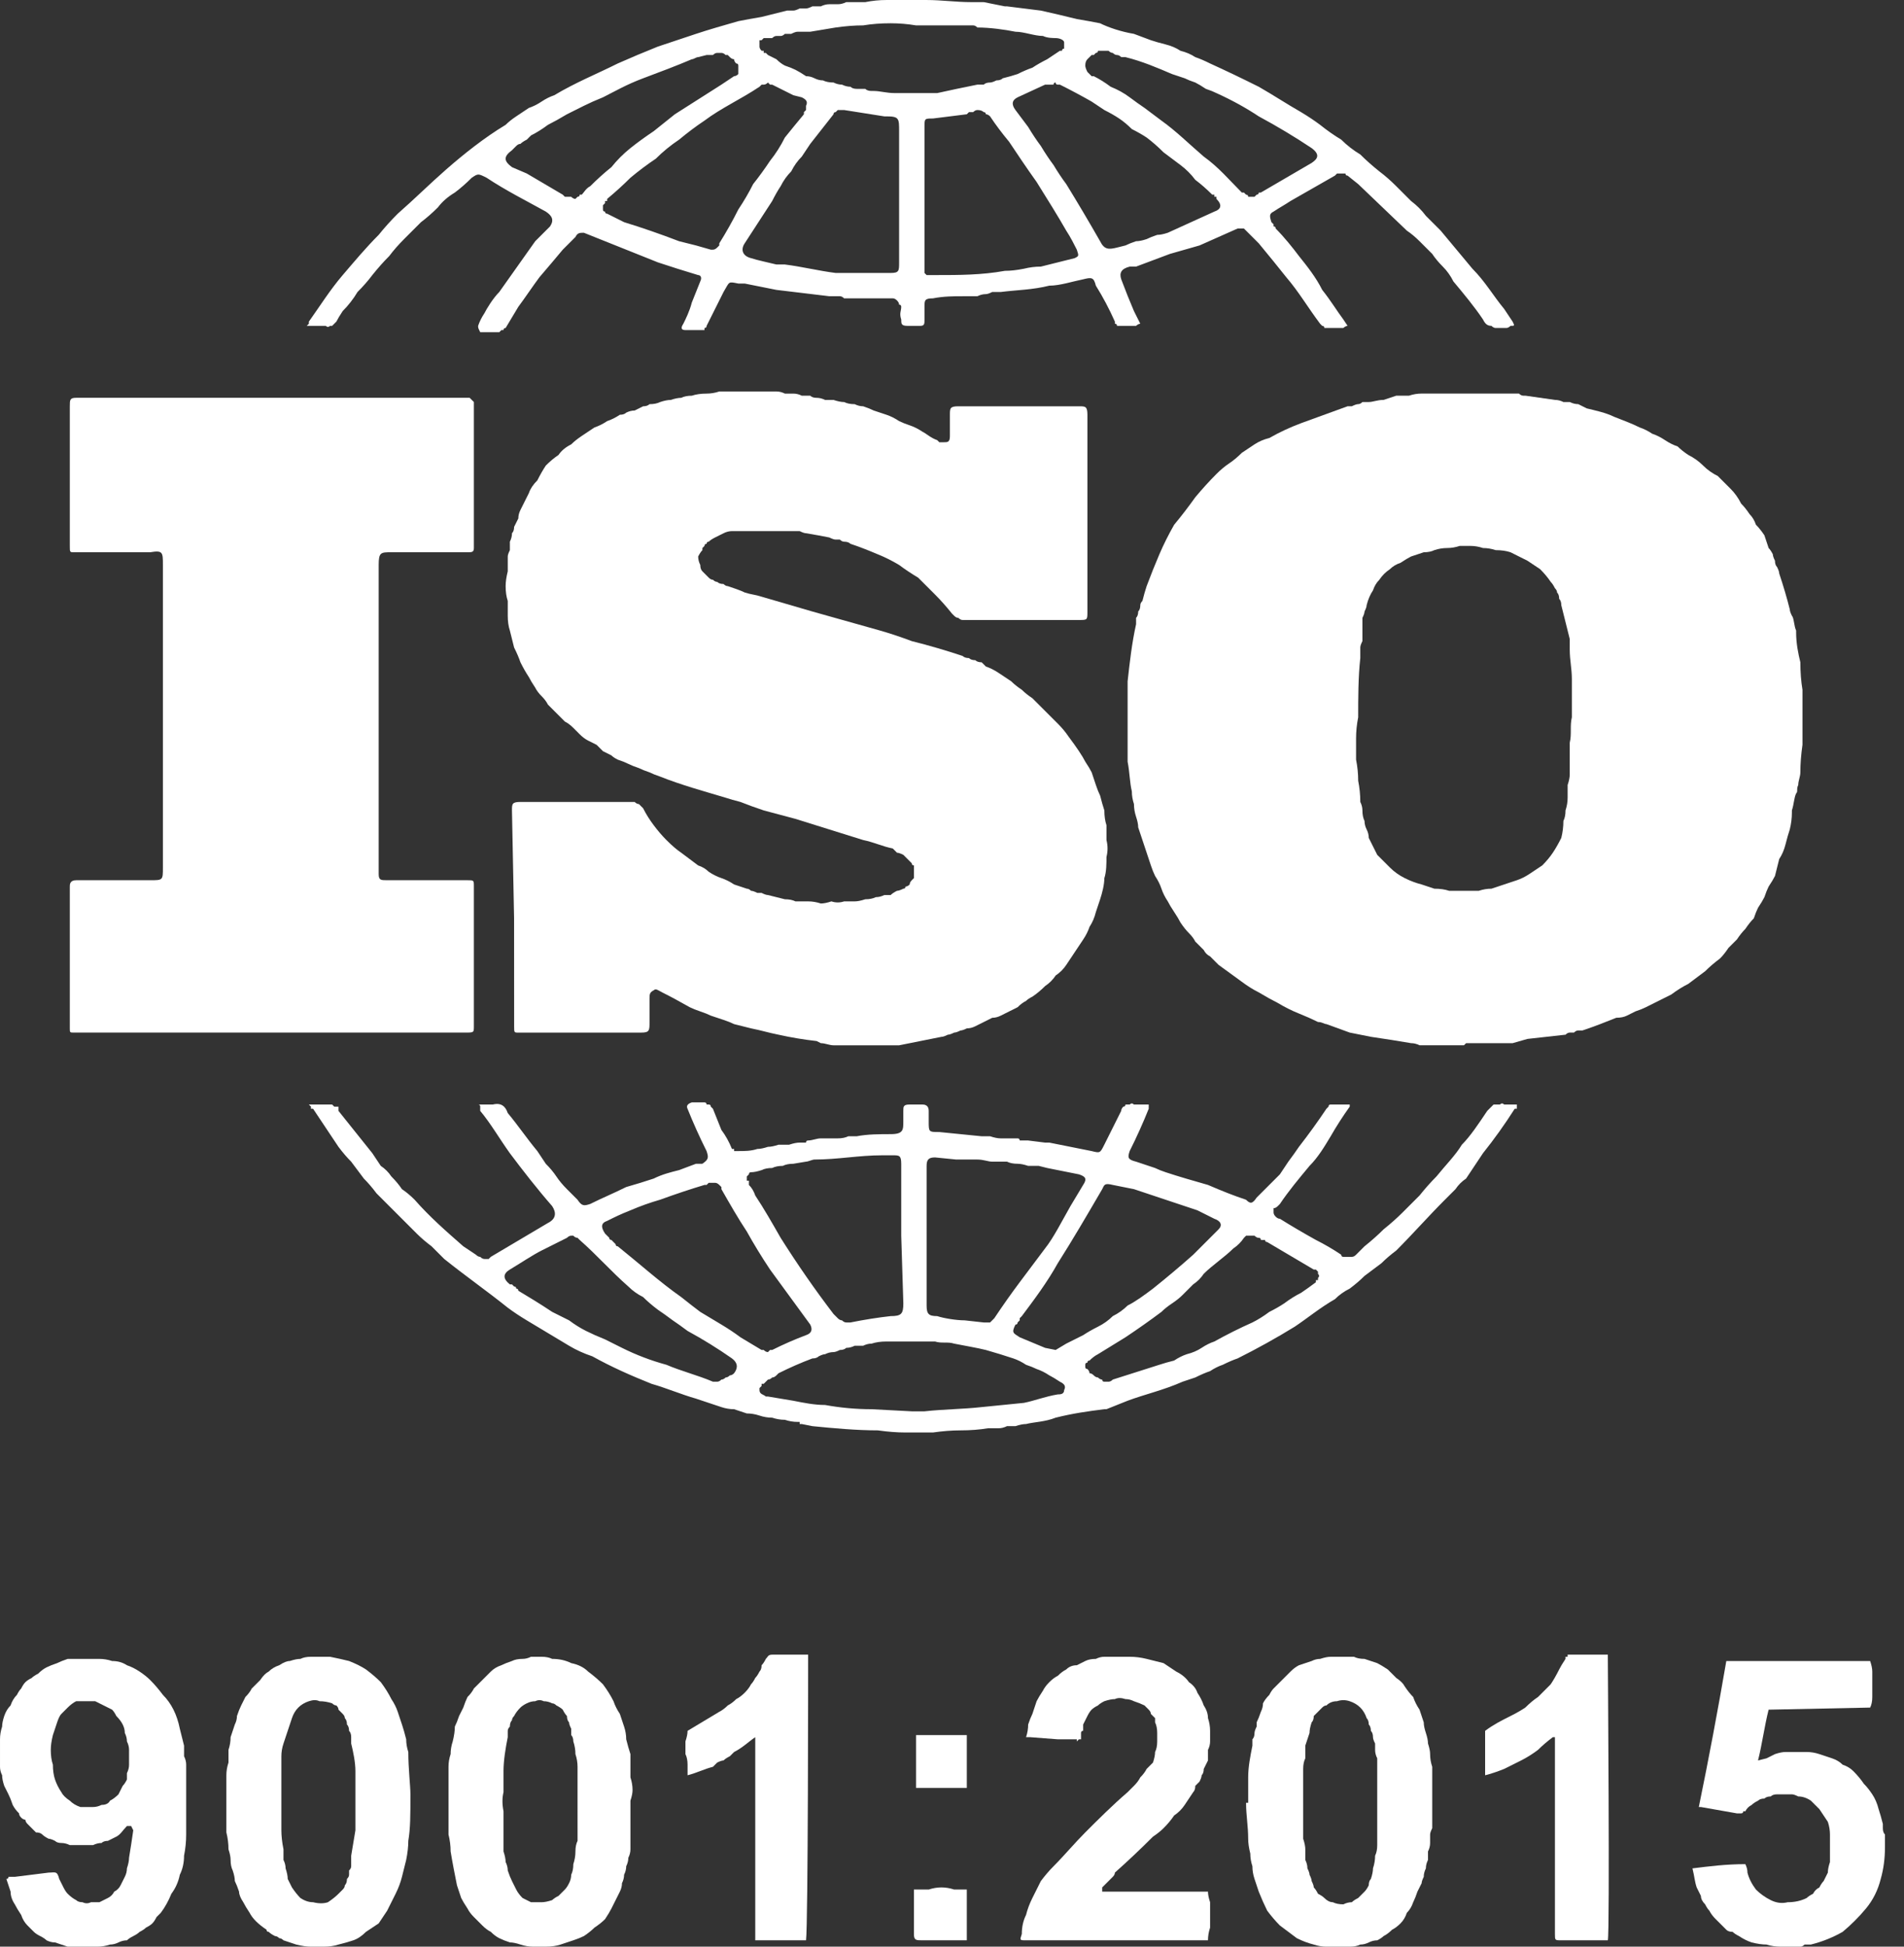 <svg version="1.2" xmlns="http://www.w3.org/2000/svg" viewBox="0 0 90 92" width="90" height="92">
	<rect x="0" y="0" width="90" height="92" fill="#333333" stroke="none"/>
	<title>isologowhite-svg</title>
	<style>
		.s0 { fill: #ffffff } 
	</style>
	<g id="Layer_2">
		<g id="Layer_1-2">
			<g id="HrTeFR.tif">
				<path id="Layer" fill-rule="evenodd" class="s0" d="m69.2 49.4h-1.1q-0.2 0-0.3 0q-0.2 0-0.4 0q-0.2 0-0.3 0q-0.2-0.1-0.4-0.1c-0.6-0.1-1.2-0.2-1.9-0.3q-0.5-0.1-1-0.2l-1.1-0.4c-0.1 0-0.2-0.1-0.4-0.1q-0.4-0.2-0.9-0.4q-0.5-0.2-1-0.5q-0.4-0.2-0.9-0.5q-0.4-0.2-0.8-0.5l-1.1-0.8q-0.2-0.2-0.4-0.4q-0.2-0.1-0.3-0.3q-0.2-0.2-0.4-0.4q-0.1-0.2-0.3-0.4q-0.2-0.2-0.4-0.5q-0.1-0.2-0.3-0.5q-0.2-0.3-0.3-0.5q-0.2-0.3-0.3-0.6q-0.1-0.3-0.3-0.6q-0.1-0.2-0.2-0.5q-0.1-0.3-0.2-0.6q-0.1-0.3-0.2-0.6q-0.1-0.3-0.2-0.6q0-0.2-0.1-0.5q-0.1-0.3-0.1-0.6q-0.1-0.3-0.1-0.6c-0.1-0.4-0.1-0.9-0.2-1.4q0-0.4 0-0.9q0-0.5 0-1q0-0.5 0-0.9q0-0.5 0-1c0.1-0.9 0.2-1.8 0.4-2.7q0-0.1 0-0.3q0.1-0.1 0.1-0.3q0.1-0.1 0.1-0.3q0-0.1 0.1-0.2q0.1-0.4 0.2-0.7q0.3-0.8 0.6-1.5q0.3-0.7 0.7-1.4q0.5-0.6 1-1.3q0.5-0.6 1-1.1q0.3-0.3 0.6-0.5q0.3-0.2 0.6-0.5q0.3-0.2 0.6-0.4q0.3-0.2 0.7-0.3q0.7-0.4 1.5-0.7q1.1-0.4 2.2-0.8q0.1 0 0.2 0q0.2-0.1 0.3-0.1q0.1 0 0.2-0.1q0.2 0 0.3 0c0.2 0 0.4-0.1 0.7-0.1q0.3-0.1 0.6-0.2q0.3 0 0.6 0q0.3-0.1 0.6-0.1q0.3 0 0.6 0q1.8 0 3.6 0q0.1 0 0.1 0q0.1 0 0.2 0q0.1 0 0.1 0q0.1 0.1 0.2 0.1q0 0 0 0q0 0 0.1 0q0 0 0 0q0 0 0 0l1.4 0.2q0.2 0 0.4 0.1q0.2 0 0.3 0q0.2 0.1 0.4 0.1q0.2 0.1 0.4 0.2c0.4 0.1 0.9 0.2 1.3 0.4c0.5 0.2 0.8 0.3 1.2 0.5q0.3 0.1 0.6 0.3q0.3 0.1 0.6 0.3q0.3 0.2 0.6 0.3q0.2 0.2 0.5 0.4q0.4 0.2 0.7 0.5q0.3 0.3 0.7 0.5q0.3 0.3 0.6 0.6q0.3 0.3 0.5 0.7q0.2 0.2 0.4 0.5q0.2 0.2 0.3 0.5q0.2 0.2 0.4 0.5q0.1 0.3 0.2 0.6q0.1 0.1 0.2 0.3q0 0.1 0.1 0.3q0 0.2 0.1 0.3q0.1 0.2 0.1 0.3q0.3 0.9 0.5 1.7q0 0.1 0.1 0.3c0.1 0.1 0.1 0.5 0.2 0.7c0 0 0 0.1 0 0.1c0 0.5 0.1 1 0.2 1.4q0 0.7 0.1 1.3q0 0.7 0 1.3q0 0.7 0 1.3q-0.1 0.7-0.1 1.3c0 0.2-0.1 0.4-0.1 0.6c-0.1 0.2 0 0.3-0.1 0.4c-0.1 0.2-0.1 0.5-0.2 0.8q0 0 0 0.1q0 0.4-0.1 0.8q-0.1 0.3-0.2 0.7q-0.1 0.4-0.3 0.7q-0.1 0.4-0.2 0.8q-0.1 0.2-0.3 0.5q-0.1 0.2-0.2 0.5q-0.1 0.2-0.3 0.5q-0.1 0.2-0.2 0.5q-0.2 0.2-0.4 0.5q-0.2 0.2-0.4 0.5q-0.2 0.2-0.4 0.4q-0.2 0.3-0.4 0.5q-0.4 0.3-0.7 0.6q-0.4 0.3-0.8 0.6q-0.4 0.2-0.8 0.5q-0.4 0.2-0.8 0.4q-0.2 0.1-0.4 0.2q-0.2 0.1-0.5 0.2q-0.2 0.1-0.4 0.2q-0.2 0.1-0.5 0.1c-0.5 0.2-1 0.4-1.6 0.6q-0.1 0-0.2 0q-0.1 0-0.2 0.1q-0.1 0-0.2 0q-0.1 0-0.2 0.1q-0.9 0.1-1.8 0.2l-0.7 0.2q-0.1 0-0.2 0q0 0-0.1 0q0 0-0.1 0q-0.1 0-0.1 0h-1.7zm-5-15.5q-0.1 0.5-0.1 1q0 0.5 0 1q0.1 0.5 0.1 1q0.1 0.5 0.1 1q0.1 0.2 0.1 0.4q0 0.3 0.1 0.5q0 0.2 0.1 0.4q0.1 0.2 0.1 0.4q0.2 0.4 0.4 0.8q0.3 0.3 0.6 0.6q0.3 0.3 0.7 0.5q0.4 0.2 0.8 0.3q0.3 0.1 0.6 0.2q0.4 0 0.7 0.1q0.4 0 0.7 0q0.3 0 0.7 0q0.3-0.1 0.6-0.1q0.3-0.1 0.6-0.2q0.3-0.1 0.6-0.2q0.3-0.1 0.6-0.3q0.3-0.2 0.6-0.4q0.3-0.3 0.5-0.6q0.2-0.3 0.4-0.7q0.1-0.4 0.1-0.8q0.1-0.2 0.1-0.5q0.1-0.3 0.1-0.6q0-0.3 0-0.6q0.1-0.3 0.1-0.5c0-0.5 0-1 0-1.5c0.1-0.4 0-0.8 0.1-1.2q0-0.9 0-1.8c0-0.5-0.1-0.9-0.1-1.4q0 0 0-0.1q0-0.1 0-0.1q0-0.1 0-0.2q0 0 0-0.1q-0.2-0.8-0.4-1.6q0-0.2-0.1-0.3q0-0.2-0.1-0.3q0-0.1-0.1-0.2q-0.1-0.2-0.2-0.3q-0.2-0.3-0.5-0.6q-0.3-0.2-0.6-0.4q-0.4-0.2-0.8-0.4q-0.3-0.1-0.7-0.1q-0.3-0.1-0.6-0.1q-0.3-0.1-0.6-0.1q-0.2 0-0.5 0q-0.3 0.1-0.6 0.1q-0.3 0-0.6 0.1q-0.2 0.1-0.5 0.1q-0.3 0.1-0.6 0.2q-0.2 0.1-0.5 0.3q-0.3 0.1-0.5 0.3q-0.3 0.2-0.5 0.5q-0.2 0.2-0.3 0.5q-0.2 0.3-0.3 0.7q0 0.1-0.1 0.3q0 0.1-0.1 0.3q0 0.2 0 0.3q0 0.2 0 0.4q0 0 0 0q0 0.1 0 0.1q0 0 0 0q0 0.1 0 0.1q0 0.1 0 0.2q-0.1 0.2-0.1 0.3q0 0.1 0 0.2q0 0.2 0 0.3c-0.1 0.9-0.1 1.9-0.1 2.8z"/>
				<path id="Layer" class="s0" d="m24.3 43.4l-0.1-5.1c0-0.3 0-0.4 0.4-0.4h5.3q0 0 0.1 0q0.1 0.1 0.2 0.1q0 0 0.1 0.1q0.1 0.1 0.1 0.1q0.2 0.4 0.5 0.8q0.3 0.4 0.6 0.7q0.4 0.4 0.7 0.6q0.4 0.3 0.8 0.6q0.3 0.1 0.5 0.3q0.3 0.2 0.6 0.3q0.3 0.1 0.6 0.3q0.3 0.1 0.6 0.2q0.1 0 0.2 0.1q0.1 0 0.3 0.1q0.1 0 0.2 0q0.2 0.1 0.3 0.1l0.8 0.2q0.3 0 0.5 0.1q0.3 0 0.6 0q0.3 0 0.6 0.1q0.2 0 0.5-0.1q0.3 0.1 0.6 0q0.2 0 0.5 0q0.2 0 0.5-0.1q0.3 0 0.5-0.1q0.2 0 0.4-0.1q0.1 0 0.3 0q0.1-0.1 0.3-0.2q0.1 0 0.3-0.1q0.1 0 0.1-0.1q0.1 0 0.2-0.1q0-0.1 0.1-0.2q0 0 0.1-0.1q0-0.1 0-0.2q0-0.1 0-0.2q0-0.1 0-0.2q-0.1 0-0.1-0.1q-0.1-0.1-0.2-0.2q-0.1-0.1-0.2-0.2q-0.2-0.1-0.3-0.1q-0.1-0.1-0.2-0.2c-0.5-0.1-0.9-0.3-1.4-0.4q-1.6-0.5-3.2-1l-1.5-0.4q-0.6-0.2-1.1-0.4q-0.4-0.1-0.7-0.2c-1-0.3-2.1-0.6-3.1-1q-0.3-0.1-0.5-0.2q-0.3-0.1-0.5-0.2q-0.3-0.1-0.5-0.2q-0.2-0.1-0.5-0.2q-0.2-0.1-0.3-0.2q-0.2-0.1-0.4-0.2q-0.2-0.2-0.3-0.3q-0.2-0.1-0.4-0.2q-0.2-0.1-0.4-0.3q-0.2-0.2-0.3-0.3q-0.2-0.2-0.4-0.3q-0.2-0.2-0.4-0.4q-0.2-0.2-0.4-0.4q-0.1-0.2-0.3-0.4q-0.2-0.2-0.3-0.4q-0.2-0.3-0.3-0.5q-0.2-0.3-0.4-0.7q-0.1-0.3-0.3-0.7q-0.1-0.4-0.2-0.8q-0.1-0.3-0.1-0.7q0-0.4 0-0.7q-0.1-0.3-0.1-0.7q0-0.3 0.1-0.7q0-0.3 0-0.7q0-0.1 0.1-0.3q0-0.2 0-0.4q0.1-0.2 0.1-0.4q0.1-0.1 0.1-0.3q0.1-0.2 0.2-0.4q0-0.2 0.1-0.4q0.1-0.2 0.2-0.4q0.1-0.2 0.2-0.4q0.1-0.3 0.4-0.6q0.2-0.4 0.4-0.7q0.3-0.3 0.6-0.5q0.2-0.3 0.6-0.5q0.2-0.2 0.5-0.4q0.3-0.2 0.6-0.4q0.3-0.1 0.6-0.3q0.3-0.1 0.6-0.3q0.2 0 0.3-0.1q0.2-0.1 0.4-0.1q0.2-0.1 0.4-0.2q0.2 0 0.3-0.1q0.3 0 0.5-0.1q0.3-0.1 0.5-0.1q0.3-0.1 0.5-0.1q0.2-0.1 0.5-0.1q0.3-0.1 0.7-0.1q0.3 0 0.6-0.1q0.4 0 0.7 0q0.3 0 0.7 0q0.5 0 1 0q0.1 0 0.3 0q0.2 0 0.4 0.1q0.2 0 0.4 0q0.2 0 0.4 0.1q0.2 0 0.4 0q0.1 0.1 0.3 0.1q0.2 0 0.4 0.1q0.2 0 0.4 0q0.3 0.1 0.5 0.1q0.2 0.1 0.5 0.1q0.2 0.1 0.4 0.1q0.3 0.1 0.5 0.2q0.3 0.1 0.6 0.2q0.3 0.1 0.6 0.3q0.2 0.1 0.5 0.2q0.3 0.1 0.6 0.3c0.2 0.1 0.4 0.3 0.7 0.4q0 0 0 0q0.1 0.1 0.1 0.1q0 0 0.1 0q0 0 0.1 0c0.2 0 0.3 0 0.3-0.3v-1c0-0.3 0-0.4 0.4-0.4h5.7c0.3 0 0.4 0 0.4 0.4c0 0.4 0 0.6 0 0.9v8.4c0 0.4 0 0.4-0.4 0.4q-2.7 0-5.3 0q-0.1 0-0.2 0q-0.1 0-0.2-0.1q-0.1 0-0.2-0.1q-0.1-0.1-0.1-0.1q-0.4-0.5-0.8-0.9q-0.4-0.4-0.8-0.8q-0.5-0.3-0.9-0.6q-0.5-0.3-1-0.5q-0.7-0.3-1.3-0.5q-0.1-0.1-0.3-0.1q-0.1 0-0.2-0.1q-0.1 0-0.2 0q-0.1 0-0.3-0.1q-0.5-0.1-1.1-0.2q-0.1 0-0.3-0.1q-0.1 0-0.2 0q-0.1 0-0.3 0q-0.1 0-0.2 0q-1.1 0-2.1 0q-0.2 0-0.4 0q-0.2 0-0.4 0.1q-0.2 0.1-0.4 0.2q-0.2 0.1-0.3 0.2q-0.1 0-0.1 0.1q-0.1 0-0.1 0.1q0 0-0.1 0.1q0 0 0 0.1q-0.1 0.1-0.2 0.3q0 0.2 0.1 0.4q0 0.2 0.1 0.3q0.2 0.2 0.3 0.3q0.1 0.1 0.2 0.1q0.1 0.1 0.2 0.1q0.1 0.1 0.3 0.1q0.1 0.1 0.2 0.1c0.3 0.1 0.6 0.2 0.8 0.3c0.3 0.1 0.5 0.1 0.8 0.2l2.4 0.7l3.2 0.9q0.7 0.2 1.5 0.5q1.2 0.3 2.4 0.7q0.1 0.1 0.3 0.1q0.1 0.1 0.3 0.1q0.1 0.1 0.3 0.1q0.1 0.1 0.2 0.2q0.3 0.1 0.6 0.3q0.3 0.2 0.6 0.4q0.2 0.2 0.5 0.4q0.2 0.2 0.5 0.4q0.3 0.3 0.6 0.6q0.3 0.3 0.6 0.6q0.3 0.3 0.5 0.6q0.3 0.4 0.5 0.7q0.2 0.3 0.3 0.5q0.2 0.3 0.3 0.5q0.1 0.3 0.2 0.6q0.1 0.3 0.2 0.5q0.1 0.4 0.2 0.7q0 0.4 0.1 0.7q0 0.4 0 0.7q0.1 0.4 0 0.8c0 0.3 0 0.7-0.1 1c0 0.3-0.1 0.7-0.2 1q-0.1 0.3-0.2 0.6q-0.1 0.4-0.3 0.7q-0.1 0.3-0.3 0.6q-0.2 0.3-0.4 0.6q-0.2 0.3-0.4 0.6q-0.2 0.3-0.5 0.5q-0.2 0.3-0.5 0.5q-0.3 0.3-0.6 0.5q-0.2 0.1-0.3 0.2q-0.2 0.1-0.4 0.3q-0.2 0.1-0.4 0.2q-0.2 0.1-0.4 0.2q-0.2 0.1-0.4 0.1q-0.2 0.1-0.4 0.2q-0.2 0.1-0.4 0.2q-0.2 0.1-0.4 0.1q-0.2 0.1-0.3 0.1q-0.2 0.1-0.3 0.1q-0.2 0.1-0.3 0.1q-0.2 0.1-0.3 0.1q-1 0.2-2 0.4q-0.1 0-0.1 0q-0.1 0-0.1 0q-0.1 0-0.1 0q-0.1 0-0.2 0h-2.6c-0.2 0-0.4-0.1-0.6-0.1l-0.2-0.1q-0.9-0.1-1.8-0.3c-0.5-0.1-0.8-0.2-1.3-0.3l-0.8-0.2q-0.2-0.1-0.5-0.2q-0.3-0.1-0.6-0.2q-0.2-0.1-0.5-0.2q-0.3-0.1-0.5-0.2q-0.7-0.4-1.3-0.7c-0.2-0.1-0.3-0.2-0.4-0.1c-0.2 0.1-0.2 0.2-0.2 0.4q0 0.5 0 1.1c0 0.4 0 0.5-0.4 0.5h-5.8c-0.2 0-0.2 0-0.2-0.3z"/>
				<path id="Layer" class="s0" d="m12.8 48.8h-9.3c-0.2 0-0.2 0-0.2-0.2c0-0.3 0-0.3 0-0.4v-5.9q0-0.2 0-0.4c0-0.1 0-0.3 0.3-0.3h3.5c0.6 0 0.6 0 0.6-0.6v-14.3c0-0.6 0-0.7-0.6-0.6h-3.6c-0.2 0-0.2 0-0.2-0.3q0-0.3 0-0.7q0-2.9 0-5.9c0-0.3 0-0.4 0.3-0.4h17.9h0.6q0.1 0 0.1 0q0.1 0.1 0.1 0.1q0 0 0.1 0.1q0 0 0 0.1v0.2q0 3.2 0 6.4v0.2c0 0.2-0.1 0.2-0.3 0.2h-3.6c-0.5 0-0.6 0-0.6 0.6v14.5c0 0 0 0.1 0 0.1c0 0.3 0.1 0.3 0.4 0.3h3.8c0.3 0 0.3 0 0.3 0.3v6.6c0 0.3 0 0.3-0.4 0.3z"/>
				<path id="Layer" fill-rule="evenodd" class="s0" d="m22.6 15.4q0.1-0.3 0.3-0.6c0.1-0.2 0.4-0.7 0.7-1l1.7-2.4c0.2-0.2 0.5-0.5 0.7-0.7c0.2-0.3 0.1-0.5-0.2-0.7c-0.9-0.5-1.9-1-2.8-1.6c-0.4-0.2-0.4-0.2-0.7 0q-0.4 0.4-0.8 0.7q-0.5 0.3-0.8 0.7q-0.4 0.4-0.8 0.7q-0.4 0.4-0.8 0.8q-0.4 0.4-0.7 0.8q-0.4 0.4-0.8 0.9q-0.3 0.4-0.7 0.8q-0.3 0.5-0.7 0.9q-0.2 0.3-0.3 0.5q-0.1 0.1-0.1 0.1q-0.1 0.1-0.1 0.1q-0.1 0-0.1 0q-0.1 0.1-0.2 0h-0.6q0 0-0.1 0q0 0 0 0q-0.1 0-0.1 0q0 0-0.1 0q0 0 0.1-0.1q0 0 0 0q0 0 0-0.1q0 0 0 0c0.5-0.7 1-1.5 1.6-2.2c0.6-0.7 1.1-1.3 1.7-1.9q0.4-0.5 0.9-1c0.8-0.7 1.5-1.4 2.3-2.1c0.8-0.7 1.8-1.5 2.8-2.1q0.2-0.2 0.5-0.4q0.3-0.2 0.6-0.4q0.3-0.1 0.6-0.3q0.3-0.2 0.6-0.3c1-0.6 2-1 3-1.5q0.9-0.4 1.9-0.8c0.6-0.2 1.2-0.4 1.8-0.6c0.6-0.2 1.3-0.4 2-0.6q0.5-0.1 1.1-0.2c0.4-0.1 0.8-0.2 1.2-0.3q0.1 0 0.3 0q0.1 0 0.3-0.1q0.1 0 0.3 0q0.1 0 0.3-0.1q0.2 0 0.4 0q0.2-0.1 0.4-0.1q0.2 0 0.4 0q0.2 0 0.4-0.1q0.5 0 0.9 0q0.5-0.1 1-0.1q0.4 0 0.9 0q0.5 0 1 0c0.7 0 1.4 0.1 2.1 0.1q0.3 0 0.6 0l1 0.2h0.1q0.8 0.1 1.6 0.2q0.9 0.2 1.7 0.4q0.6 0.1 1.1 0.2c0.4 0.2 1 0.4 1.6 0.5l0.8 0.3q0.3 0.1 0.7 0.2q0.4 0.1 0.7 0.3q0.4 0.1 0.7 0.3q0.3 0.1 0.7 0.3q1.1 0.5 2.3 1.1c0.7 0.4 1.3 0.8 2 1.2q0.5 0.3 0.9 0.6q0.5 0.4 1 0.7q0.4 0.4 0.9 0.7q0.4 0.4 0.9 0.8q0.4 0.3 0.8 0.7q0.3 0.3 0.7 0.7q0.4 0.3 0.7 0.7q0.4 0.4 0.7 0.7c0.5 0.6 1 1.2 1.5 1.8c0.6 0.6 1 1.3 1.5 1.9q0.2 0.3 0.4 0.6c0.1 0.2 0.1 0.2-0.1 0.2q-0.1 0.1-0.2 0.1q-0.1 0-0.3 0q-0.1 0-0.2 0q-0.1 0-0.2-0.1c-0.2 0-0.3-0.1-0.4-0.3c-0.4-0.6-0.9-1.2-1.4-1.8q-0.2-0.4-0.5-0.7q-0.3-0.3-0.5-0.6q-0.3-0.3-0.6-0.6q-0.3-0.3-0.6-0.5l-2.3-2.2l-0.5-0.4q-0.1 0-0.1-0.1q-0.1 0-0.2 0q-0.1 0-0.2 0q0 0-0.1 0.1l-2.1 1.2c-0.3 0.2-0.5 0.3-0.8 0.5c-0.2 0.1-0.2 0.2-0.1 0.5q0 0 0 0q0.1 0.1 0.1 0.1q0 0.1 0 0.1q0.1 0 0.1 0.1c0.4 0.4 0.8 0.9 1.1 1.3c0.4 0.5 0.8 1 1.1 1.6c0.4 0.5 0.7 1 1 1.4l0.2 0.3c-0.1 0-0.2 0.1-0.2 0.1h-0.8q0 0-0.1 0q0-0.1-0.1-0.1q0 0-0.1-0.1q0 0 0 0c-0.6-0.8-1-1.5-1.6-2.2c-0.4-0.5-0.8-1-1.3-1.6q-0.2-0.2-0.5-0.5q-0.1-0.1-0.1-0.1q-0.1-0.1-0.1-0.1q-0.1 0-0.2 0q-0.1 0-0.1 0l-1.8 0.8l-1.4 0.4l-1.6 0.6c-0.1 0-0.2 0-0.3 0c-0.4 0.1-0.5 0.3-0.4 0.6q0.3 0.8 0.6 1.5l0.3 0.6c-0.1 0-0.2 0.1-0.2 0.1h-0.7q-0.1 0-0.1 0q-0.1 0-0.1 0q0-0.1-0.1-0.1q0-0.1 0-0.1q-0.4-0.9-0.9-1.7c-0.1-0.4-0.2-0.4-0.6-0.3c-0.5 0.1-1.1 0.3-1.6 0.3c-0.8 0.2-1.5 0.2-2.3 0.3q0 0-0.1 0q0 0-0.1 0q-0.1 0-0.1 0q-0.1 0-0.1 0q-0.2 0.1-0.3 0.1q-0.2 0-0.4 0.1q-0.2 0-0.3 0q-0.2 0-0.4 0c-0.4 0-0.9 0-1.4 0.1c-0.4 0-0.4 0.1-0.4 0.4c0 0.3 0 0.4 0 0.6c0 0.2 0 0.3-0.2 0.3h-0.6c-0.3 0-0.3-0.1-0.3-0.3c-0.1-0.3 0-0.4 0-0.6q0-0.1-0.1-0.1q0-0.1-0.1-0.2q-0.1-0.1-0.2-0.1q-0.1 0-0.2 0q-0.9 0-1.7 0q-0.1 0-0.2 0q-0.1 0-0.2 0q-0.1-0.1-0.2-0.1q-0.1 0-0.2 0h-0.3c-0.8-0.1-1.7-0.2-2.5-0.3c-0.5-0.1-1-0.2-1.5-0.3h-0.3c-0.5-0.1-0.4-0.1-0.7 0.4q-0.2 0.4-0.4 0.8q-0.2 0.4-0.4 0.8q0 0.1-0.1 0.1q0 0.1 0 0.1q-0.1 0-0.1 0q-0.1 0-0.1 0h-0.7q-0.3 0-0.1-0.3c0.1-0.2 0.3-0.6 0.4-1q0.2-0.5 0.4-1c0.1-0.2 0-0.3-0.1-0.3q-1-0.3-1.9-0.6l-2-0.8l-1.5-0.6c-0.2 0-0.3 0-0.4 0.2c-0.1 0.1-0.4 0.4-0.6 0.6q-0.5 0.6-1.1 1.3c-0.3 0.4-0.7 1-1 1.4q-0.3 0.5-0.6 1q-0.1 0-0.1 0.1q0 0-0.1 0q0 0 0 0q0 0-0.1 0.1q-0.4 0-0.9 0c-0.1-0.2-0.1-0.2-0.1-0.3zm19.9-6.1v-3.1c0-0.6 0-0.7-0.6-0.7h-0.1l-1.9-0.3q-0.1 0-0.2 0q0 0-0.1 0q-0.1 0.1-0.1 0.1q-0.1 0-0.1 0.1l-1.1 1.4q-0.2 0.3-0.4 0.6q-0.3 0.3-0.5 0.7q-0.3 0.3-0.5 0.7q-0.2 0.3-0.4 0.7l-1.3 2c-0.2 0.3-0.1 0.6 0.3 0.7c0.3 0.1 0.8 0.2 1.2 0.3h0.4c0.8 0.1 1.6 0.3 2.4 0.4c0.8 0 1.7 0 2.6 0c0.4 0 0.4-0.1 0.4-0.5zm1.2 0c0 0.1 0 3.4 0 3.5q0 0 0 0.1q0 0 0.1 0.1q0 0 0.1 0q0.1 0 0.1 0h0.3c1 0 2.1 0 3.2-0.2q0.4 0 0.9-0.1q0.4-0.1 0.8-0.1q0.4-0.1 0.8-0.2q0.4-0.1 0.8-0.2c0.2-0.1 0.2-0.1 0.1-0.4c-0.1-0.2-0.3-0.6-0.5-0.9c-0.4-0.7-0.9-1.5-1.4-2.3c-0.5-0.7-0.9-1.3-1.3-1.9q-0.5-0.6-0.9-1.2q-0.1-0.1-0.2-0.1q0-0.1-0.1-0.1q-0.1-0.1-0.3-0.1q-0.1 0-0.2 0.1q0 0 0 0q-0.1 0-0.1 0q-0.1 0-0.1 0q0 0-0.1 0.1l-1.6 0.2c-0.4 0-0.4 0-0.4 0.4q0 1.7 0 3.3zm6.1-5.3q-0.1 0-0.1 0q0 0-0.1 0q0 0-0.1 0q0 0-0.1 0l-1.3 0.6q-0.4 0.2-0.1 0.6q0.3 0.4 0.6 0.8q0.3 0.5 0.6 0.9q0.3 0.5 0.6 0.9q0.3 0.5 0.6 0.9q0.8 1.3 1.6 2.7c0.2 0.4 0.4 0.4 0.8 0.3l0.4-0.1q0.2-0.1 0.5-0.2q0.2 0 0.5-0.1q0.2-0.1 0.5-0.2q0.2 0 0.5-0.1l2.2-1c0.3-0.1 0.4-0.3 0.1-0.6q0 0 0-0.1q0 0-0.1 0q0 0 0-0.1q-0.1 0-0.1 0q-0.4-0.4-0.8-0.7q-0.3-0.4-0.7-0.7q-0.4-0.3-0.8-0.6q-0.4-0.4-0.8-0.7q-0.3-0.2-0.7-0.4q-0.3-0.3-0.6-0.5q-0.3-0.2-0.7-0.4q-0.3-0.2-0.6-0.4q-0.7-0.4-1.5-0.8q0 0-0.1 0q0 0 0 0q-0.1 0-0.1-0.1q-0.1 0-0.1 0.1zm-16.2 7.8q0.1 0 0.1 0q0.1 0 0.2-0.1q0 0 0.1-0.1q0 0 0-0.1q0.5-0.8 0.9-1.6q0.4-0.6 0.7-1.2q0.4-0.5 0.8-1.1q0.4-0.5 0.7-1.1q0.4-0.5 0.9-1.1q0 0 0-0.1q0 0 0.1-0.1q0 0 0-0.1q0 0 0-0.1c0.1-0.2 0-0.3-0.2-0.4l-0.4-0.1l-1-0.5q0 0-0.1 0q-0.1-0.1-0.1-0.1q-0.1 0.1-0.2 0.1q0 0-0.1 0l-0.1 0.1c-0.9 0.6-1.8 1-2.6 1.6q-0.6 0.4-1.2 0.9q-0.6 0.4-1.1 0.9q-0.6 0.4-1.2 0.9q-0.5 0.5-1.1 1q0 0.1 0 0.1q-0.1 0-0.1 0q0 0.1 0 0.1q0 0-0.1 0.1q0 0 0 0.1q0 0.1 0 0.1q0 0.1 0.1 0.1q0 0.1 0.1 0.1q0.4 0.2 0.8 0.4q1.3 0.4 2.6 0.9q0.4 0.1 0.8 0.2zm9.7-10.6q-0.6-0.1-1.2-0.1q-0.7 0-1.3 0.1q-0.6 0-1.3 0.1q-0.6 0.1-1.2 0.2q-0.2 0-0.3 0q-0.2 0-0.3 0q-0.1 0-0.3 0.1q-0.1 0-0.3 0q-0.1 0.1-0.2 0.1q-0.1 0-0.2 0q-0.1 0-0.2 0.1q-0.1 0-0.2 0q0 0-0.1 0q0 0 0 0q-0.1 0-0.1 0q0 0-0.1 0.1q0 0-0.1 0q0 0.1 0 0.2q0 0.1 0 0.1q0 0.1 0.1 0.2q0 0 0.1 0q0 0 0 0.1q0.1 0 0.1 0q0 0 0.1 0.1q0.2 0.1 0.4 0.2q0.2 0.2 0.4 0.3q0.3 0.1 0.5 0.2q0.2 0.1 0.5 0.3q0.2 0 0.4 0.1q0.2 0.1 0.4 0.1q0.2 0.1 0.5 0.1q0.2 0.1 0.4 0.1q0.2 0.1 0.4 0.1q0.1 0.1 0.3 0.1q0.2 0 0.4 0q0.1 0.1 0.3 0.1q0 0 0 0q0.1 0 0.1 0q0 0 0 0q0 0 0 0c0.3 0 0.6 0.1 1 0.1c0.4 0 1 0 1.4 0q0.1 0 0.2 0q0 0 0.1 0q0.1 0 0.2 0q0 0 0.1 0q0.9-0.2 1.9-0.4q0.1 0 0.3 0q0.1-0.1 0.3-0.1q0.1 0 0.3-0.1q0.2 0 0.3-0.1q0.4-0.1 0.7-0.2q0.4-0.2 0.7-0.3q0.3-0.2 0.7-0.4q0.3-0.2 0.6-0.4q0 0 0.1 0q0-0.1 0.1-0.1q0-0.1 0-0.1q0-0.1 0-0.2c0-0.1-0.2-0.2-0.4-0.2c-0.1 0-0.4 0-0.6-0.1c-0.4 0-0.9-0.2-1.3-0.2c-0.5-0.1-1.2-0.2-1.8-0.2q-0.1-0.1-0.2-0.1q-0.1 0-0.2 0q-0.1 0-0.2 0q-0.1 0-0.2 0zm-16.1 8.2q0 0 0.1-0.1q0 0 0 0q0.1 0 0.1-0.1q0 0 0.1 0c0.1-0.1 0.2-0.3 0.4-0.4q0.5-0.5 1-0.9q0.4-0.5 0.9-0.9q0.5-0.4 1.1-0.8q0.5-0.4 1-0.8l2.2-1.4q0.3-0.2 0.6-0.4q0.1 0 0.2-0.1q0-0.1 0-0.2q0-0.1 0-0.2q0-0.1-0.1-0.1q-0.1-0.1-0.1-0.2q-0.1 0-0.2-0.1q0 0-0.1-0.1q-0.1 0-0.1 0q-0.1-0.1-0.2-0.1q0 0-0.1 0q-0.1 0-0.1 0q-0.1 0-0.2 0.1c-0.1 0-0.2 0-0.3 0l-0.4 0.1c-0.1 0-0.2 0.1-0.3 0.1c-0.7 0.3-1.5 0.6-2.3 0.9c-0.8 0.3-1.3 0.6-1.9 0.9q-0.5 0.2-0.9 0.4q-0.4 0.2-0.8 0.4q-0.5 0.3-0.9 0.5q-0.4 0.3-0.8 0.5q-0.1 0.1-0.2 0.2q-0.2 0.1-0.3 0.2q-0.1 0-0.2 0.1q-0.1 0.1-0.2 0.2c-0.4 0.3-0.4 0.5 0 0.8l0.7 0.3l1.7 1q0 0 0.1 0.1q0.1 0 0.2 0q0 0 0.1 0q0.1 0.1 0.2 0.1zm32-0.1q0 0 0.1 0q0.1-0.1 0.1-0.1q0.1 0 0.1-0.1q0.1 0 0.1 0l2.4-1.4c0.3-0.2 0.4-0.4 0-0.7q-1.2-0.8-2.5-1.5q-0.9-0.6-2-1.1q-0.2-0.1-0.5-0.2q-0.3-0.2-0.5-0.3q-0.3-0.1-0.5-0.2q-0.3-0.1-0.6-0.2c-0.7-0.3-1.4-0.6-2.2-0.8q-0.1 0-0.2 0q-0.1-0.1-0.2-0.1q-0.1 0-0.2-0.1q-0.1 0-0.2-0.1q-0.1 0-0.1 0q-0.1 0-0.2 0q0 0-0.1 0q0 0-0.1 0q0 0.1-0.1 0.1q0 0 0 0q-0.1 0.1-0.1 0.1q0 0-0.1 0q-0.1 0.1-0.2 0.2q-0.1 0.1-0.1 0.3q0 0.1 0.1 0.3q0.1 0.1 0.2 0.2h0.1q0.4 0.2 0.8 0.5q0.5 0.2 0.9 0.5q0.4 0.3 0.7 0.5q0.4 0.3 0.8 0.6c0.7 0.5 1.3 1.1 2 1.7c0.7 0.5 1.2 1.1 1.8 1.7q0.1 0 0.1 0q0.1 0.1 0.1 0.1q0.1 0 0.1 0.1q0 0 0.1 0z"/>
				<path id="Layer" fill-rule="evenodd" class="s0" d="m63.8 52.2q0 0 0 0q0 0 0 0q0 0.1 0 0.1q0 0 0 0q-0.5 0.7-0.9 1.4c-0.3 0.5-0.6 1-1 1.4c-0.5 0.6-1 1.2-1.4 1.8l-0.1 0.1q-0.1 0.1-0.2 0.1q0 0.1 0 0.2q0 0.1 0.1 0.2q0.1 0.1 0.2 0.1q0.8 0.5 1.7 1q0.6 0.3 1.2 0.7q0 0.1 0.1 0.1q0.1 0 0.2 0q0.1 0 0.2 0q0.1 0 0.2-0.1l0.4-0.4q0.5-0.4 0.9-0.8q0.5-0.4 0.9-0.8q0.4-0.4 0.8-0.8q0.4-0.5 0.8-0.9c0.4-0.5 0.9-1 1.2-1.5c0.4-0.4 0.8-1 1.2-1.6q0.1-0.1 0.2-0.2q0 0 0.1-0.1q0.1 0 0.3 0q0.1-0.1 0.2 0q0.1 0 0.1 0q0.1 0 0.2 0q0.1 0 0.2 0q0.1 0 0.2 0q-0.1 0-0.1 0q0 0.1 0 0.1q0 0 0 0.1q0 0-0.1 0q-0.7 1.1-1.5 2.1q-0.2 0.3-0.4 0.6q-0.2 0.3-0.4 0.6q-0.3 0.2-0.5 0.5q-0.2 0.2-0.5 0.5c-0.8 0.8-1.5 1.6-2.3 2.4q-0.4 0.3-0.7 0.6q-0.4 0.3-0.8 0.6q-0.3 0.3-0.7 0.6q-0.4 0.2-0.7 0.5c-0.7 0.4-1.3 0.9-1.9 1.3q-1.3 0.8-2.7 1.5q-0.3 0.1-0.7 0.3q-0.3 0.1-0.6 0.3q-0.3 0.1-0.7 0.3q-0.3 0.1-0.6 0.2c-0.9 0.4-1.8 0.6-2.6 0.9q-0.5 0.2-1 0.4h-0.1c-0.8 0.1-1.5 0.2-2.3 0.4c-0.5 0.2-1 0.2-1.4 0.3q-0.2 0-0.5 0.1q-0.2 0-0.4 0q-0.2 0.1-0.4 0.1q-0.3 0-0.5 0q-0.6 0.1-1.3 0.1q-0.6 0-1.3 0.1q-0.6 0-1.3 0q-0.6 0-1.3-0.1c-1 0-2.1-0.1-3.1-0.2l-0.5-0.1q0 0 0 0q-0.1 0-0.1 0q0 0 0-0.1q-0.1 0-0.1 0q-0.3 0-0.6-0.1q-0.3 0-0.6-0.1q-0.3 0-0.6-0.1q-0.3-0.1-0.6-0.1q-0.3-0.1-0.6-0.2q-0.3 0-0.6-0.1q-0.3-0.1-0.6-0.2q-0.3-0.1-0.6-0.2c-0.7-0.2-1.4-0.5-2.1-0.7c-1-0.4-1.9-0.8-2.8-1.3q-0.6-0.2-1.1-0.5q-0.5-0.3-1-0.6q-0.5-0.3-1-0.6q-0.5-0.3-0.9-0.6c-1-0.8-2-1.5-3-2.3q-0.3-0.3-0.6-0.6q-0.4-0.3-0.7-0.6q-0.3-0.3-0.6-0.6q-0.3-0.3-0.6-0.6q-0.4-0.4-0.7-0.7q-0.3-0.4-0.6-0.7q-0.3-0.4-0.6-0.8q-0.3-0.3-0.6-0.7q-0.6-0.9-1.2-1.8q-0.1 0-0.1 0q0 0 0-0.1q0 0 0 0q-0.1-0.1-0.1-0.1q0.1 0 0.1 0q0 0 0.1 0q0 0 0 0q0.1 0 0.1 0q0.3 0 0.6 0q0.1 0 0.2 0q0 0 0.1 0.1q0.1 0 0.2 0q0 0.1 0 0.2q0.8 1 1.6 2q0.2 0.3 0.4 0.6q0.3 0.2 0.5 0.5q0.3 0.3 0.5 0.6q0.3 0.2 0.6 0.5c0.7 0.8 1.5 1.5 2.3 2.2q0.3 0.2 0.6 0.4q0.1 0.1 0.2 0.1q0.1 0.1 0.2 0.1q0.1 0 0.2 0q0.1-0.1 0.1-0.1l2.7-1.6c0.4-0.2 0.4-0.5 0.2-0.8c-0.7-0.8-1.4-1.7-2-2.5c-0.5-0.7-0.9-1.4-1.4-2q0-0.1 0-0.1q0 0 0-0.1q0 0 0 0q0-0.1-0.1-0.1q0.1 0 0.1 0q0.1 0 0.1 0q0 0 0.1 0q0 0 0 0q0.1 0 0.1 0q0.1 0 0.1 0q0.1 0 0.1 0q0.1 0 0.1 0c0.4-0.1 0.6 0.1 0.7 0.4c0.5 0.6 0.9 1.2 1.4 1.8q0.2 0.3 0.4 0.6q0.3 0.3 0.5 0.6q0.2 0.3 0.5 0.6q0.2 0.2 0.5 0.5c0.2 0.3 0.3 0.3 0.6 0.2c0.6-0.3 1.1-0.5 1.7-0.8q0.7-0.2 1.3-0.4c0.4-0.2 0.8-0.3 1.2-0.4l0.8-0.3h0.3c0.3-0.2 0.3-0.3 0.2-0.6q-0.5-1-0.9-2q-0.1-0.2 0.2-0.3h0.6q0.1 0 0.1 0.1q0.1 0 0.1 0q0.1 0 0.1 0.1q0 0 0.1 0.1l0.4 1q0.3 0.4 0.5 0.9q0 0 0.1 0q0 0.1 0 0.1q0.1 0 0.1 0q0.1 0 0.1 0c0.3 0 0.6 0 0.9-0.1q0.2 0 0.5-0.1q0.2 0 0.5-0.1q0.2 0 0.5 0q0.3-0.1 0.5-0.1q0.1 0 0.1 0q0.1 0 0.1 0q0 0 0.1 0q0-0.1 0.1-0.1c0.2 0 0.4-0.1 0.6-0.1q0.2 0 0.4 0q0.2 0 0.4 0q0.3 0 0.5-0.1q0.2 0 0.4 0c0.5-0.1 1.1-0.1 1.6-0.1c0.6 0 0.6-0.2 0.6-0.6q0-0.3 0-0.5c0-0.2 0-0.3 0.3-0.3h0.6c0.2 0 0.3 0.1 0.3 0.3c0 0.2 0 0.3 0 0.5c0 0.5 0 0.5 0.5 0.5q1 0.1 2 0.2q0.2 0 0.4 0q0.3 0.1 0.5 0.1q0.2 0 0.4 0q0.2 0 0.4 0q0.1 0 0.1 0.1q0.1 0 0.2 0q0 0 0.1 0q0 0 0.1 0l0.8 0.1q0 0 0 0q0.1 0 0.1 0q0 0 0.1 0q0 0 0 0l2 0.4c0.4 0.1 0.4 0.1 0.6-0.3q0.4-0.8 0.8-1.6q0-0.1 0.1-0.2q0.1 0 0.1-0.1q0.1 0 0.2 0q0.1-0.1 0.2 0q0.1 0 0.2 0q0.1 0 0.1 0q0.1 0 0.2 0q0.1 0 0.2 0q0 0 0 0q0 0 0 0.1q0 0 0 0q0 0.1 0 0.1q-0.4 1-0.9 2c-0.1 0.3-0.1 0.4 0.3 0.5l0.9 0.3q0.2 0.1 0.5 0.2c0.6 0.2 1.3 0.4 2 0.6c0.7 0.3 1.2 0.5 1.8 0.7c0.2 0.2 0.3 0.2 0.5-0.1q0.3-0.3 0.5-0.5q0.3-0.3 0.6-0.6q0.2-0.3 0.4-0.6q0.3-0.4 0.5-0.7q0.7-0.9 1.3-1.8q0.1-0.1 0.1-0.1q0-0.1 0.1-0.1q0 0 0.1 0q0 0 0.1 0h0.8q0 0 0 0q0 0 0 0q-0.1 0-0.1 0q0 0 0 0zm-20 6.2v3.3c0 0.4 0.1 0.5 0.5 0.5c0.3 0.1 0.9 0.2 1.3 0.2l0.9 0.1q0 0 0.1 0q0.1 0 0.2 0q0.1-0.1 0.1-0.1q0.1-0.1 0.1-0.1q0.6-0.9 1.2-1.7q0.6-0.8 1.2-1.6c0.4-0.5 0.8-1.3 1.2-2q0.3-0.5 0.6-1c0.2-0.3 0.1-0.4-0.2-0.5l-1.5-0.3l-0.4-0.1q-0.3 0-0.5 0q-0.3-0.1-0.5-0.1q-0.3 0-0.5-0.1q-0.3 0-0.5 0h-0.2c-0.2 0-0.4-0.1-0.7-0.1c-0.2 0-0.6 0-1 0l-1-0.1c-0.3 0-0.4 0.1-0.4 0.4q0 0 0 0q0 0.1 0 0.1q0 0 0 0q0 0 0 0.1zm-1.2 0c0-0.4 0-3.1 0-3.4c0-0.4-0.1-0.4-0.4-0.4q-0.1 0-0.1 0q-0.1 0-0.2 0q0 0-0.1 0q-0.1 0-0.1 0c-1.1 0-2.1 0.2-3.2 0.2c-0.1 0-0.3 0.1-0.4 0.1l-0.6 0.1q-0.3 0-0.5 0.1q-0.3 0-0.5 0.1q-0.3 0-0.5 0.1q-0.3 0.1-0.5 0.1q-0.1 0-0.1 0.1q0 0 0 0q-0.1 0.1-0.1 0.1q0 0 0 0.1q0 0 0 0.1q0 0 0.1 0q0 0.1 0 0.1q0 0 0 0.1q0.2 0.2 0.3 0.5c0.4 0.6 0.8 1.3 1.2 2q1.2 1.9 2.5 3.6q0.1 0.1 0.2 0.2q0.1 0.1 0.2 0.1q0.1 0.1 0.2 0.1q0.1 0 0.2 0q1-0.2 1.9-0.3c0.5 0 0.6-0.1 0.6-0.6zm-9-2.5q0 0 0 0q-0.1 0-0.1 0q-0.1 0.1-0.1 0.1q0 0-0.1 0q-1 0.3-2.1 0.7q-0.7 0.2-1.4 0.5c-0.5 0.2-0.7 0.3-1.1 0.5c-0.3 0.1-0.3 0.3-0.1 0.6q0.1 0.1 0.2 0.2q0 0.1 0.1 0.1q0.1 0.1 0.2 0.2q0 0.1 0.1 0.1c1 0.8 2 1.7 3 2.4q0.5 0.4 0.9 0.7q0.5 0.3 1 0.6q0.5 0.3 0.9 0.6q0.5 0.3 1 0.6q0.1 0 0.1 0q0.1 0.1 0.2 0.1q0 0 0.1-0.1q0.1 0 0.1 0q0.8-0.4 1.6-0.7c0.3-0.1 0.3-0.3 0.2-0.5l-1.9-2.6q-0.6-0.9-1.1-1.8c-0.4-0.6-0.8-1.3-1.2-2q0 0 0-0.1q-0.1-0.1-0.1-0.1q-0.1-0.1-0.2-0.1q0 0-0.1 0zm16.3 7.9l0.5-0.3q0.4-0.2 0.8-0.4q0.3-0.2 0.7-0.4q0.4-0.2 0.7-0.5q0.4-0.2 0.7-0.5c0.4-0.2 0.8-0.5 1.2-0.8q1-0.8 1.9-1.6c0.4-0.4 0.8-0.8 1.2-1.2c0.2-0.2 0.1-0.4-0.2-0.5l-0.8-0.4q-0.6-0.2-1.2-0.4q-0.9-0.3-1.8-0.6q-0.5-0.1-1-0.2c-0.4-0.1-0.4 0-0.5 0.2c-0.7 1.2-1.4 2.4-2.1 3.5c-0.5 0.9-1.1 1.7-1.7 2.5q0 0-0.1 0.1q0 0.1 0 0.1q-0.1 0.1-0.1 0.1q0 0.1-0.1 0.1c-0.2 0.4-0.1 0.4 0.2 0.6l1.2 0.5zm-6.8 2.9q0.3 0 0.6 0c0.9-0.1 1.8-0.1 2.7-0.2q1-0.1 2-0.2c0.5-0.1 1-0.3 1.6-0.4c0.1 0 0.3 0 0.3-0.2c0.1-0.2 0-0.3-0.2-0.4q-0.3-0.2-0.5-0.3q-0.3-0.2-0.6-0.3q-0.2-0.1-0.5-0.2q-0.3-0.2-0.6-0.3q-0.6-0.2-1.3-0.4c-0.4-0.1-1-0.2-1.5-0.3c-0.3-0.1-0.6 0-0.9-0.1q-0.4 0-0.8 0q-0.4 0-0.7 0q-0.4 0-0.8 0q-0.4 0-0.7 0.1q-0.2 0-0.4 0.1q-0.2 0-0.4 0q-0.2 0.1-0.4 0.1q-0.1 0.1-0.3 0.1q-0.2 0.1-0.3 0.1q-0.2 0-0.4 0.1q-0.1 0-0.3 0.1q-0.1 0.1-0.3 0.1q-0.8 0.3-1.6 0.7q-0.1 0.1-0.1 0.1q-0.1 0.1-0.2 0.1q-0.1 0.1-0.2 0.1q-0.1 0.1-0.2 0.2q0 0-0.1 0q0 0.1 0 0.1q-0.1 0.1-0.1 0.1q0 0.1 0 0.1c0 0.2 0.2 0.2 0.3 0.3h0.1l1.2 0.2c0.5 0.1 1 0.2 1.5 0.2q1.1 0.2 2.2 0.2zm19.2-6.3q0.1-0.1 0-0.2q0 0 0-0.1q0 0-0.1-0.1q0 0-0.1 0l-2.2-1.3q-0.1 0-0.1-0.1q-0.1 0-0.2 0q0-0.1-0.1-0.1q-0.1 0-0.2-0.1q0 0-0.1 0q-0.1 0-0.2 0q0 0-0.1 0q-0.1 0.1-0.1 0.1q-0.2 0.3-0.5 0.5c-0.4 0.4-1 0.8-1.4 1.2q-0.2 0.3-0.5 0.5q-0.2 0.2-0.5 0.5q-0.2 0.2-0.5 0.4q-0.3 0.2-0.5 0.4q-0.8 0.6-1.7 1.2l-1.3 0.8q-0.2 0.1-0.4 0.3q-0.1 0-0.1 0.1q-0.1 0-0.1 0.1q0 0 0 0.1q0 0.1 0.1 0.1q0.1 0.1 0.1 0.2q0.1 0 0.2 0.1q0.1 0.1 0.2 0.1q0.1 0.1 0.2 0.1q0 0.1 0.1 0.1q0 0 0.1 0q0.1 0 0.1 0q0.1 0 0.2-0.1l2.2-0.7q0.3-0.1 0.7-0.2q0.3-0.2 0.6-0.3q0.4-0.1 0.7-0.3q0.3-0.2 0.6-0.3q0.9-0.5 1.8-0.9q0.4-0.2 0.8-0.5q0.4-0.2 0.7-0.4q0.4-0.3 0.8-0.5q0.3-0.2 0.7-0.5q0 0 0-0.1q0.1 0 0.1 0q0 0 0-0.1q0.1 0 0.1 0zm-28.4 4.9q0.1 0 0.2-0.1q0.1 0 0.2-0.1q0.1 0 0.2-0.1q0.1 0 0.2-0.1q0.3-0.4-0.1-0.7q-1-0.7-2.1-1.3q-0.4-0.3-0.7-0.5q-0.4-0.3-0.7-0.5q-0.4-0.3-0.7-0.6q-0.4-0.2-0.7-0.5c-0.8-0.7-1.5-1.5-2.3-2.2q-0.1-0.1-0.1-0.1q-0.1 0-0.2-0.1q-0.1 0-0.1 0q-0.1 0-0.2 0.1q-0.6 0.3-1.2 0.6c-0.4 0.2-1 0.6-1.5 0.9q-0.5 0.3 0 0.7q0.1 0 0.1 0q0.1 0.1 0.1 0.1q0.1 0 0.1 0.1q0.1 0 0.1 0.1c0.5 0.3 1 0.6 1.6 1q0.4 0.2 0.8 0.4q0.4 0.3 0.8 0.5q0.4 0.2 0.9 0.4q0.4 0.2 0.8 0.4q1 0.5 2.1 0.8c0.7 0.3 1.5 0.5 2.2 0.8q0 0 0.1 0q0 0 0 0q0.1 0 0.1 0q0 0 0 0z"/>
				<path id="Layer" fill-rule="evenodd" class="s0" d="m0.3 88.8q0.1 0 0.1-0.1q0.1 0 0.1 0q0.1 0 0.1 0q0 0 0.1 0q0.8-0.1 1.6-0.2c0.3 0 0.4-0.1 0.5 0.3q0.1 0.2 0.2 0.4q0.1 0.2 0.2 0.3q0.2 0.2 0.4 0.3q0.1 0.1 0.3 0.1q0.2 0.1 0.4 0q0.2 0 0.4 0q0.2-0.1 0.4-0.2q0.2-0.1 0.3-0.3q0.2-0.1 0.3-0.3q0.1-0.2 0.2-0.4q0.1-0.2 0.1-0.4q0.1-0.3 0.1-0.5q0.1-0.6 0.2-1.3l-0.1-0.2q0 0 0 0q0 0-0.1 0q0 0 0 0q0 0-0.1 0c-0.2 0.2-0.3 0.4-0.5 0.5q-0.2 0.1-0.4 0.2q-0.2 0-0.3 0.1q-0.2 0-0.4 0.1q-0.2 0-0.4 0q-0.2 0-0.4 0q-0.2 0-0.3 0q-0.2-0.1-0.4-0.1q-0.2 0-0.3-0.1q-0.2-0.1-0.3-0.1q-0.2-0.1-0.3-0.2q-0.1-0.1-0.3-0.1q-0.1-0.1-0.2-0.2q-0.1-0.1-0.2-0.2q-0.1-0.1-0.1-0.2q-0.1 0-0.2-0.1q-0.1-0.1-0.1-0.2q-0.2-0.2-0.3-0.4q-0.1-0.3-0.2-0.5q-0.1-0.2-0.2-0.4q-0.1-0.3-0.1-0.5q-0.1-0.2-0.1-0.4q0-0.2 0-0.5q0-0.2 0-0.4q0-0.2 0-0.4q0-0.3 0.1-0.6q0-0.2 0.1-0.5q0.1-0.3 0.3-0.5q0.1-0.3 0.3-0.5q0.1-0.2 0.2-0.3q0.1-0.2 0.2-0.3q0.1-0.1 0.3-0.2q0.1-0.1 0.3-0.2q0.2-0.2 0.4-0.3q0.2-0.1 0.5-0.2q0.2-0.1 0.5-0.2q0.2 0 0.5 0q0.1 0 0.2 0q0.1 0 0.3 0q0.1 0 0.2 0q0.1 0 0.3 0q0.3 0 0.6 0.1q0.4 0 0.7 0.2q0.3 0.1 0.6 0.3q0.3 0.2 0.5 0.4q0.3 0.3 0.6 0.7q0.3 0.3 0.5 0.7q0.2 0.4 0.3 0.9q0.1 0.4 0.2 0.8q0 0.2 0 0.5q0.1 0.2 0.1 0.4q0 0.2 0 0.5q0 0.2 0 0.4q0 1.2 0 2.4q0 0.5-0.1 1q0 0.5-0.2 0.9q-0.1 0.5-0.4 0.9q-0.2 0.5-0.5 0.9q-0.1 0.1-0.2 0.2q-0.1 0.2-0.2 0.3q-0.1 0.1-0.3 0.2q-0.1 0.1-0.3 0.2q-0.1 0.1-0.3 0.2q-0.2 0.1-0.3 0.2q-0.2 0-0.4 0.1q-0.2 0.1-0.4 0.1q-0.3 0.1-0.6 0.1q-0.4 0.1-0.7 0q-0.3 0-0.7 0q-0.3-0.1-0.6-0.2q-0.2 0-0.4-0.1q-0.1-0.1-0.3-0.2q-0.2-0.1-0.3-0.2q-0.2-0.2-0.3-0.3q-0.2-0.2-0.3-0.5q-0.2-0.3-0.3-0.5q-0.2-0.3-0.2-0.6q-0.1-0.3-0.2-0.6zm5.8-5.7v-0.4q0-0.2-0.1-0.4q0-0.2-0.1-0.4q0-0.2-0.1-0.4q-0.1-0.2-0.3-0.4q-0.1-0.2-0.2-0.3q-0.2-0.1-0.4-0.2q-0.2-0.1-0.4-0.2q-0.2 0-0.4 0q-0.2 0-0.5 0q-0.2 0.1-0.4 0.3q-0.1 0.1-0.3 0.3q-0.1 0.1-0.2 0.4q-0.1 0.3-0.2 0.6q-0.1 0.4-0.1 0.7q0 0.4 0.1 0.7q0 0.4 0.1 0.7q0.1 0.3 0.3 0.6q0.1 0.2 0.4 0.4q0.2 0.2 0.5 0.3q0.3 0 0.6 0q0.2 0 0.4-0.1q0.3 0 0.4-0.2q0.2-0.1 0.4-0.3q0.1-0.2 0.2-0.4q0.1-0.1 0.2-0.3q0-0.1 0-0.3q0.1-0.2 0.1-0.4q0-0.1 0-0.3z"/>
				<path id="Layer" fill-rule="evenodd" class="s0" d="m59 85.2q0-0.6 0-1.2c0-0.5 0.1-1 0.2-1.5q0-0.1 0-0.3q0.1-0.1 0.1-0.3q0-0.1 0.1-0.3q0-0.1 0-0.2q0.1-0.2 0.2-0.5q0.1-0.2 0.1-0.4q0.1-0.2 0.3-0.4q0.1-0.2 0.2-0.3q0.2-0.2 0.4-0.4q0.2-0.2 0.4-0.4q0.2-0.2 0.4-0.3q0.3-0.1 0.6-0.2q0.2-0.1 0.4-0.1q0.3-0.1 0.5-0.1q0.3 0 0.5 0q0.3 0 0.6 0q0.2 0.1 0.5 0.1q0.3 0.1 0.6 0.2q0.2 0.1 0.5 0.3q0.2 0.2 0.4 0.4q0.3 0.2 0.4 0.4q0.2 0.3 0.4 0.5q0.1 0.3 0.3 0.6q0.1 0.3 0.2 0.6q0 0.2 0.1 0.5q0.1 0.3 0.1 0.5q0.1 0.3 0.1 0.5q0 0.3 0.1 0.6q0 0.3 0 0.7q0 0.4 0 0.7q0 0.4 0 0.7q0 0.4 0 0.8q-0.1 0.2-0.1 0.3q0 0.2 0 0.4q0 0.2-0.1 0.4q0 0.2 0 0.4q-0.1 0.2-0.1 0.4q-0.1 0.2-0.1 0.4q-0.1 0.2-0.1 0.3q-0.1 0.2-0.2 0.4q-0.1 0.3-0.2 0.5q-0.1 0.3-0.3 0.5q-0.1 0.3-0.3 0.5q-0.2 0.2-0.4 0.3q-0.2 0.2-0.4 0.3q-0.1 0.1-0.3 0.2q-0.2 0-0.4 0.1q-0.2 0.1-0.4 0.1q-0.2 0.1-0.5 0.1q-0.3 0-0.6 0q-0.2 0-0.5 0q-0.3 0-0.6-0.1q-0.4-0.1-0.8-0.3q-0.4-0.3-0.8-0.6q-0.3-0.3-0.6-0.7q-0.2-0.4-0.4-0.9q-0.1-0.3-0.2-0.6q-0.1-0.3-0.1-0.6q-0.1-0.3-0.1-0.6q-0.1-0.4-0.1-0.7c0-0.6-0.1-1.1-0.1-1.7zm2.6 0q0 0.6 0 1.2q0 0.3 0 0.5q0.1 0.3 0.1 0.5q0 0.2 0 0.5q0.1 0.2 0.1 0.4q0.1 0.2 0.1 0.3q0.1 0.2 0.1 0.3q0.1 0.2 0.1 0.3q0.1 0.1 0.2 0.3q0.2 0.1 0.3 0.2q0.2 0.2 0.4 0.2q0.2 0.1 0.5 0.1q0.2-0.1 0.4-0.1q0.1-0.1 0.3-0.2q0.1-0.1 0.3-0.3q0.1-0.1 0.2-0.3q0-0.2 0.1-0.3q0.1-0.3 0.1-0.5q0.1-0.3 0.1-0.6q0.1-0.2 0.1-0.5q0-0.3 0-0.5q0-1.4 0-2.9q0-0.2 0-0.3q0-0.2 0-0.4q-0.1-0.2-0.1-0.4q0-0.2 0-0.3q-0.1-0.2-0.1-0.3q0-0.2-0.1-0.3q0-0.2-0.1-0.3q0-0.2-0.1-0.3q-0.1-0.3-0.3-0.5q-0.2-0.2-0.5-0.3q-0.3-0.1-0.6 0q-0.3 0-0.5 0.2q-0.1 0-0.2 0.1q-0.1 0.1-0.2 0.2q-0.1 0.1-0.2 0.2q0 0.2-0.1 0.3q-0.1 0.3-0.1 0.5q-0.1 0.3-0.2 0.6q0 0.3 0 0.6q-0.1 0.2-0.1 0.5c0 0.6 0 1.1 0 1.6z"/>
				<path id="Layer" fill-rule="evenodd" class="s0" d="m19.4 84.8c0 1 0 1.6-0.1 2.2q0 0.4-0.1 0.9q-0.1 0.4-0.2 0.8q-0.1 0.4-0.3 0.8q-0.2 0.4-0.4 0.8q-0.2 0.3-0.4 0.6q-0.3 0.2-0.6 0.4q-0.3 0.3-0.6 0.4q-0.3 0.1-0.7 0.2q-0.3 0.1-0.7 0.1q-0.3 0-0.6 0q-0.3 0-0.7-0.1q-0.3-0.1-0.6-0.2q-0.1-0.1-0.2-0.1q-0.1-0.1-0.2-0.1q-0.2-0.1-0.3-0.2q-0.1 0-0.1-0.1q-0.3-0.2-0.5-0.4q-0.2-0.2-0.3-0.4q-0.2-0.3-0.3-0.5q-0.2-0.3-0.2-0.5q-0.1-0.3-0.2-0.5q0-0.2-0.1-0.5q-0.1-0.2-0.1-0.5q0-0.2-0.1-0.5q0-0.4-0.1-0.8q0-0.5 0-0.9q0-0.5 0-0.9q0-0.5 0-0.9q0-0.3 0.1-0.6q0-0.3 0-0.6q0.1-0.3 0.1-0.6q0.1-0.3 0.2-0.6q0.1-0.2 0.1-0.4q0.1-0.3 0.2-0.5q0.1-0.2 0.2-0.4q0.2-0.2 0.3-0.4q0.2-0.2 0.4-0.4q0.2-0.3 0.4-0.4q0.2-0.2 0.5-0.3q0.3-0.2 0.5-0.2q0.3-0.1 0.5-0.1q0.2-0.1 0.5-0.1q0.2 0 0.5 0q0.2 0 0.4 0q0.5 0.1 0.9 0.2q0.5 0.2 0.8 0.4q0.4 0.3 0.7 0.6q0.3 0.4 0.5 0.8q0.2 0.3 0.3 0.6q0.1 0.3 0.2 0.6q0.1 0.3 0.2 0.7q0 0.3 0.1 0.6c0 0.8 0.1 1.6 0.1 2zm-2.6 0.3q0-0.7 0-1.4c0-0.4-0.1-0.9-0.2-1.3q0-0.2 0-0.3q0-0.2-0.1-0.3q0-0.2-0.1-0.3q0-0.2-0.1-0.3q0-0.1-0.1-0.2q-0.1-0.1-0.2-0.2q0-0.1-0.1-0.2q-0.1 0-0.2-0.1q-0.3-0.1-0.6-0.1q-0.2-0.1-0.5 0q-0.3 0.1-0.5 0.3q-0.2 0.2-0.3 0.5q-0.1 0.3-0.2 0.6q-0.1 0.3-0.2 0.6q-0.1 0.3-0.1 0.6q0 0.3 0 0.6q0 0.5 0 1q0 0.5 0 0.9q0 0.5 0 1q0 0.4 0.1 0.9q0 0.2 0 0.5q0.1 0.2 0.1 0.4q0.1 0.3 0.1 0.5q0.1 0.2 0.2 0.4q0.2 0.3 0.4 0.5q0.3 0.2 0.6 0.2q0.4 0.1 0.7 0q0.3-0.2 0.5-0.4q0.1-0.1 0.2-0.2q0.1-0.1 0.1-0.2q0.1-0.1 0.1-0.3q0.1-0.1 0.1-0.2q0-0.1 0-0.2q0.1-0.1 0.1-0.2q0-0.1 0-0.2q0-0.2 0-0.3q0.1-0.6 0.2-1.2c0-0.4 0-0.9 0-1.4z"/>
				<path id="Layer" fill-rule="evenodd" class="s0" d="m29.8 85.1q0 1 0 1.9q0 0.2 0 0.4q0 0.2-0.1 0.4q0 0.2-0.1 0.4q0 0.2-0.1 0.4q0 0.2-0.1 0.4q0 0.2-0.1 0.4q-0.1 0.2-0.2 0.4q-0.1 0.2-0.2 0.4q-0.1 0.2-0.3 0.5q-0.2 0.2-0.5 0.4q-0.2 0.2-0.5 0.4q-0.2 0.1-0.5 0.2q-0.3 0.1-0.6 0.2q-0.3 0.1-0.7 0.1q-0.3 0-0.6 0q-0.3 0-0.6-0.1q-0.3-0.1-0.5-0.1q-0.3-0.1-0.5-0.2q-0.2-0.1-0.4-0.3q-0.2-0.1-0.4-0.3q-0.2-0.2-0.4-0.4q-0.2-0.2-0.3-0.4q-0.2-0.3-0.3-0.5q-0.1-0.3-0.2-0.6c-0.1-0.5-0.2-1-0.3-1.6q0-0.4-0.1-0.8q0-0.4 0-0.9q0-0.4 0-0.8q0-0.4 0-0.8q0-0.4 0-0.7q0-0.3 0.1-0.6q0-0.3 0.1-0.6q0.1-0.4 0.1-0.7q0.1-0.2 0.2-0.5q0.1-0.2 0.2-0.4q0.1-0.3 0.2-0.5q0.2-0.2 0.3-0.4q0.2-0.2 0.4-0.4q0.2-0.2 0.4-0.4q0.2-0.2 0.5-0.3q0.2-0.1 0.5-0.2q0.2-0.1 0.5-0.1q0.2 0 0.4-0.1q0.3 0 0.5 0q0.3 0 0.5 0.1q0.5 0 0.9 0.2q0.5 0.1 0.8 0.4q0.4 0.3 0.7 0.6q0.3 0.4 0.5 0.8q0.1 0.3 0.3 0.6q0.1 0.3 0.2 0.6q0.1 0.3 0.1 0.6q0.1 0.4 0.2 0.7q0 0.3 0 0.6q0 0.2 0 0.5q0.1 0.3 0.1 0.6q0 0.2-0.1 0.5zm-2.5 0v-0.3q0-0.4 0-0.7q0-0.3 0-0.6q0-0.3-0.1-0.6q0-0.3-0.1-0.6q0-0.2-0.1-0.3q0-0.2 0-0.3q-0.1-0.2-0.1-0.3q-0.1-0.1-0.1-0.3q-0.1-0.1-0.2-0.3q-0.1-0.1-0.3-0.2q-0.1-0.1-0.2-0.1q-0.2-0.1-0.4-0.1q-0.2-0.1-0.4 0q-0.2 0-0.4 0.1q-0.2 0.1-0.3 0.2q-0.2 0.2-0.3 0.4q-0.1 0.1-0.1 0.2q-0.1 0.1-0.1 0.3q-0.1 0.1-0.1 0.2q0 0.2 0 0.3c-0.1 0.5-0.2 1.1-0.2 1.6q0 0.5 0 1q-0.1 0.4 0 0.9q0 0.5 0 1q0 0.5 0 0.9q0.1 0.3 0.1 0.5q0.1 0.2 0.1 0.4q0.1 0.3 0.2 0.5q0.1 0.2 0.2 0.4q0.1 0.2 0.3 0.4q0.2 0.1 0.4 0.2q0.2 0 0.5 0q0.2 0 0.5-0.1q0.1-0.1 0.3-0.2q0.1-0.1 0.3-0.3q0.1-0.1 0.2-0.3q0.1-0.2 0.1-0.4q0.1-0.2 0.1-0.5q0.1-0.3 0.1-0.6q0-0.3 0.1-0.5q0-0.3 0-0.6z"/>
				<path id="Layer" class="s0" d="m83.6 80.8c-0.2 0.8-0.3 1.6-0.5 2.4l0.4-0.1q0.2-0.1 0.4-0.2q0.3-0.1 0.5-0.1q0.3 0 0.5 0q0.2 0 0.5 0q0.3 0 0.6 0.1q0.3 0.1 0.6 0.2q0.3 0.1 0.5 0.3q0.3 0.1 0.5 0.3q0.3 0.3 0.5 0.6q0.2 0.2 0.4 0.5q0.2 0.3 0.3 0.7q0.1 0.3 0.2 0.7q0 0.1 0 0.2q0 0.2 0.1 0.3q0 0.2 0 0.3q0 0.1 0 0.3q0 0.8-0.2 1.5q-0.2 0.8-0.7 1.4q-0.5 0.6-1.1 1.1q-0.7 0.4-1.5 0.6q0 0-0.1 0q-0.1 0-0.2 0q-0.1 0.1-0.2 0.1q-0.1 0-0.2 0q-0.4 0-0.7 0q-0.4 0-0.7-0.1q-0.3 0-0.7-0.1q-0.3-0.1-0.6-0.3q-0.2-0.1-0.3-0.2q-0.2 0-0.3-0.1q-0.2-0.2-0.3-0.3q-0.1-0.1-0.2-0.2q-0.2-0.2-0.3-0.4q-0.1-0.1-0.2-0.3q-0.2-0.2-0.2-0.4q-0.1-0.2-0.2-0.4c-0.1-0.3-0.1-0.5-0.2-0.9c0.8-0.1 1.6-0.2 2.5-0.2q0.1 0.2 0.1 0.4q0.1 0.4 0.4 0.8q0.3 0.3 0.7 0.5q0.4 0.2 0.8 0.1q0.5 0 0.9-0.2q0.1-0.1 0.3-0.2q0.1-0.2 0.3-0.3q0.1-0.2 0.2-0.3q0.1-0.2 0.2-0.4q0-0.2 0.1-0.5q0-0.2 0-0.4q0-0.2 0-0.5q0-0.2 0-0.4q0-0.3-0.1-0.6q-0.2-0.3-0.4-0.6q-0.2-0.2-0.4-0.4q-0.3-0.2-0.6-0.2q-0.2-0.1-0.3-0.1q-0.2 0-0.4 0q-0.1 0-0.3 0q-0.2 0-0.3 0.1q-0.2 0-0.3 0.1q-0.2 0-0.3 0.1q-0.2 0.1-0.3 0.2q-0.2 0.1-0.3 0.3q0 0-0.1 0q0 0.1-0.1 0.1q0 0-0.1 0q0 0-0.1 0l-1.7-0.3h-0.1q0.7-3.4 1.3-6.9h6.8q0.1 0.3 0.1 0.5q0 0.3 0 0.6q0 0.3 0 0.6q0 0.3-0.1 0.5z"/>
				<path id="Layer" class="s0" d="m48.5 82.1q0.1-0.3 0.1-0.6q0.1-0.3 0.2-0.5q0.1-0.3 0.2-0.6q0.1-0.2 0.3-0.5q0.1-0.2 0.3-0.4q0.2-0.2 0.4-0.3q0.2-0.2 0.4-0.3q0.2-0.2 0.5-0.2q0.2-0.1 0.4-0.2q0.2-0.1 0.5-0.1q0.2-0.1 0.4-0.1q0.2 0 0.5 0q0.3 0 0.7 0q0.4 0 0.8 0.1q0.4 0.1 0.8 0.2q0.3 0.2 0.6 0.4q0.4 0.2 0.6 0.5q0.3 0.2 0.4 0.5q0.2 0.3 0.3 0.6q0.2 0.3 0.2 0.6q0.1 0.3 0.1 0.6q0 0.3 0 0.5q0 0.2-0.1 0.4q0 0.3 0 0.5q-0.1 0.2-0.2 0.4q0 0.2-0.1 0.3q0 0.1-0.1 0.3q-0.1 0.1-0.2 0.2q0 0.2-0.1 0.3q-0.2 0.3-0.4 0.6q-0.2 0.3-0.5 0.5q-0.2 0.3-0.5 0.6q-0.2 0.2-0.5 0.4q-0.9 0.9-1.8 1.7q0 0.1-0.1 0.2q-0.1 0.1-0.2 0.2q0 0-0.1 0.1q-0.1 0.1-0.2 0.2c0 0.1 0 0.1 0 0.2q0.1 0 0.2 0q0.1 0 0.2 0q0.1 0 0.2 0q0.1 0 0.2 0q0.4 0 0.9 0h3.3q0 0.2 0.1 0.5q0 0.3 0 0.6q0 0.3 0 0.6q-0.1 0.3-0.1 0.6q0 0-0.1 0q0 0-0.1 0q0 0 0 0q-0.1 0-0.1 0h-8.3c-0.3 0-0.3 0-0.2-0.3q0-0.5 0.2-0.9q0.1-0.4 0.3-0.8q0.2-0.4 0.4-0.8q0.3-0.4 0.6-0.7c0.5-0.5 1-1.1 1.5-1.6c0.6-0.6 1.3-1.3 2-1.9q0.2-0.2 0.3-0.3q0.2-0.2 0.3-0.4q0.2-0.2 0.3-0.4q0.1-0.1 0.3-0.3q0.1-0.3 0.1-0.5q0.1-0.2 0.1-0.5q0-0.2 0-0.4q0-0.3-0.1-0.5q0-0.1 0-0.2q-0.1-0.1-0.2-0.2q0-0.1-0.1-0.2q-0.1-0.1-0.2-0.2q-0.2-0.1-0.5-0.2q-0.2-0.1-0.4-0.1q-0.3-0.1-0.5 0q-0.2 0-0.5 0.1q-0.2 0.1-0.3 0.2q-0.2 0.1-0.3 0.2q-0.1 0.1-0.2 0.3q-0.1 0.2-0.2 0.4q0 0 0 0.1q0 0.1 0 0.2q-0.1 0-0.1 0.1q0 0.1 0 0.2q0 0 0 0.1q0 0-0.1 0q0 0-0.1 0.1q0 0 0-0.1h-0.9l-1.3-0.1z"/>
				<path id="Layer" class="s0" d="m73.4 82.1q-0.4 0.3-0.7 0.6q-0.4 0.3-0.8 0.5q-0.4 0.2-0.8 0.4q-0.5 0.2-0.9 0.3q0-1.1 0-2.1c0.4-0.3 0.8-0.5 1.2-0.7q0.4-0.2 0.7-0.4q0.3-0.3 0.6-0.5q0.3-0.3 0.6-0.6q0.2-0.3 0.4-0.7q0.1-0.2 0.3-0.5q0 0 0-0.1q0 0 0.1 0q0-0.1 0-0.1q0.1 0 0.1 0h1.7q0 0 0 0q0 0 0 0q0 0 0 0q0.1 0 0.1 0c0 0.3 0.1 13.1 0 13.5q-0.1 0-0.1 0q0 0 0 0q-0.1 0-0.1 0q0 0 0 0h-2c-0.3 0-0.3 0-0.3-0.3v-9q0-0.2 0-0.3z"/>
				<path id="Layer" class="s0" d="m38.1 91.7q-1.2 0-2.4 0q0-0.1 0-0.2v-8.3q0-0.4 0-0.9q0 0 0 0q0-0.1 0-0.1q0 0 0-0.1q0 0 0 0c-0.3 0.2-0.6 0.5-1 0.7q-0.1 0.1-0.2 0.2q-0.2 0.1-0.3 0.2q-0.1 0-0.3 0.1q-0.1 0.1-0.2 0.2c-0.4 0.1-0.8 0.3-1.2 0.4q0-0.2 0-0.5q0-0.3-0.1-0.5q0-0.3 0-0.6q0.1-0.3 0.1-0.5c0.5-0.3 1-0.6 1.5-0.9q0.2-0.1 0.4-0.3q0.2-0.1 0.4-0.3q0.2-0.1 0.4-0.3q0.2-0.2 0.3-0.4q0.1-0.1 0.2-0.3q0.1-0.1 0.2-0.3q0.1-0.1 0.1-0.3q0.1-0.1 0.2-0.3c0.1-0.1 0.1-0.2 0.3-0.2h1.6h0.1c0 0.3 0 12.8-0.1 13.5z"/>
				<path id="Layer" class="s0" d="m43.3 84.5v-2.5q0.3 0 0.6 0q0.3 0 0.6 0q0.3 0 0.6 0q0.3 0 0.6 0v2.5z"/>
				<path id="Layer" class="s0" d="m45.7 89.3v2.4q0 0 0 0q-0.1 0-0.1 0q0 0-0.1 0q0 0 0 0h-1.9c-0.3 0-0.4 0-0.4-0.3v-1.8q0-0.1 0-0.1q0 0 0 0q0-0.1 0-0.1q0 0 0-0.1q0.4 0 0.7 0q0.3-0.1 0.6-0.1q0.3 0 0.6 0.1q0.3 0 0.6 0z"/>
			</g>
		</g>
	</g>
</svg>